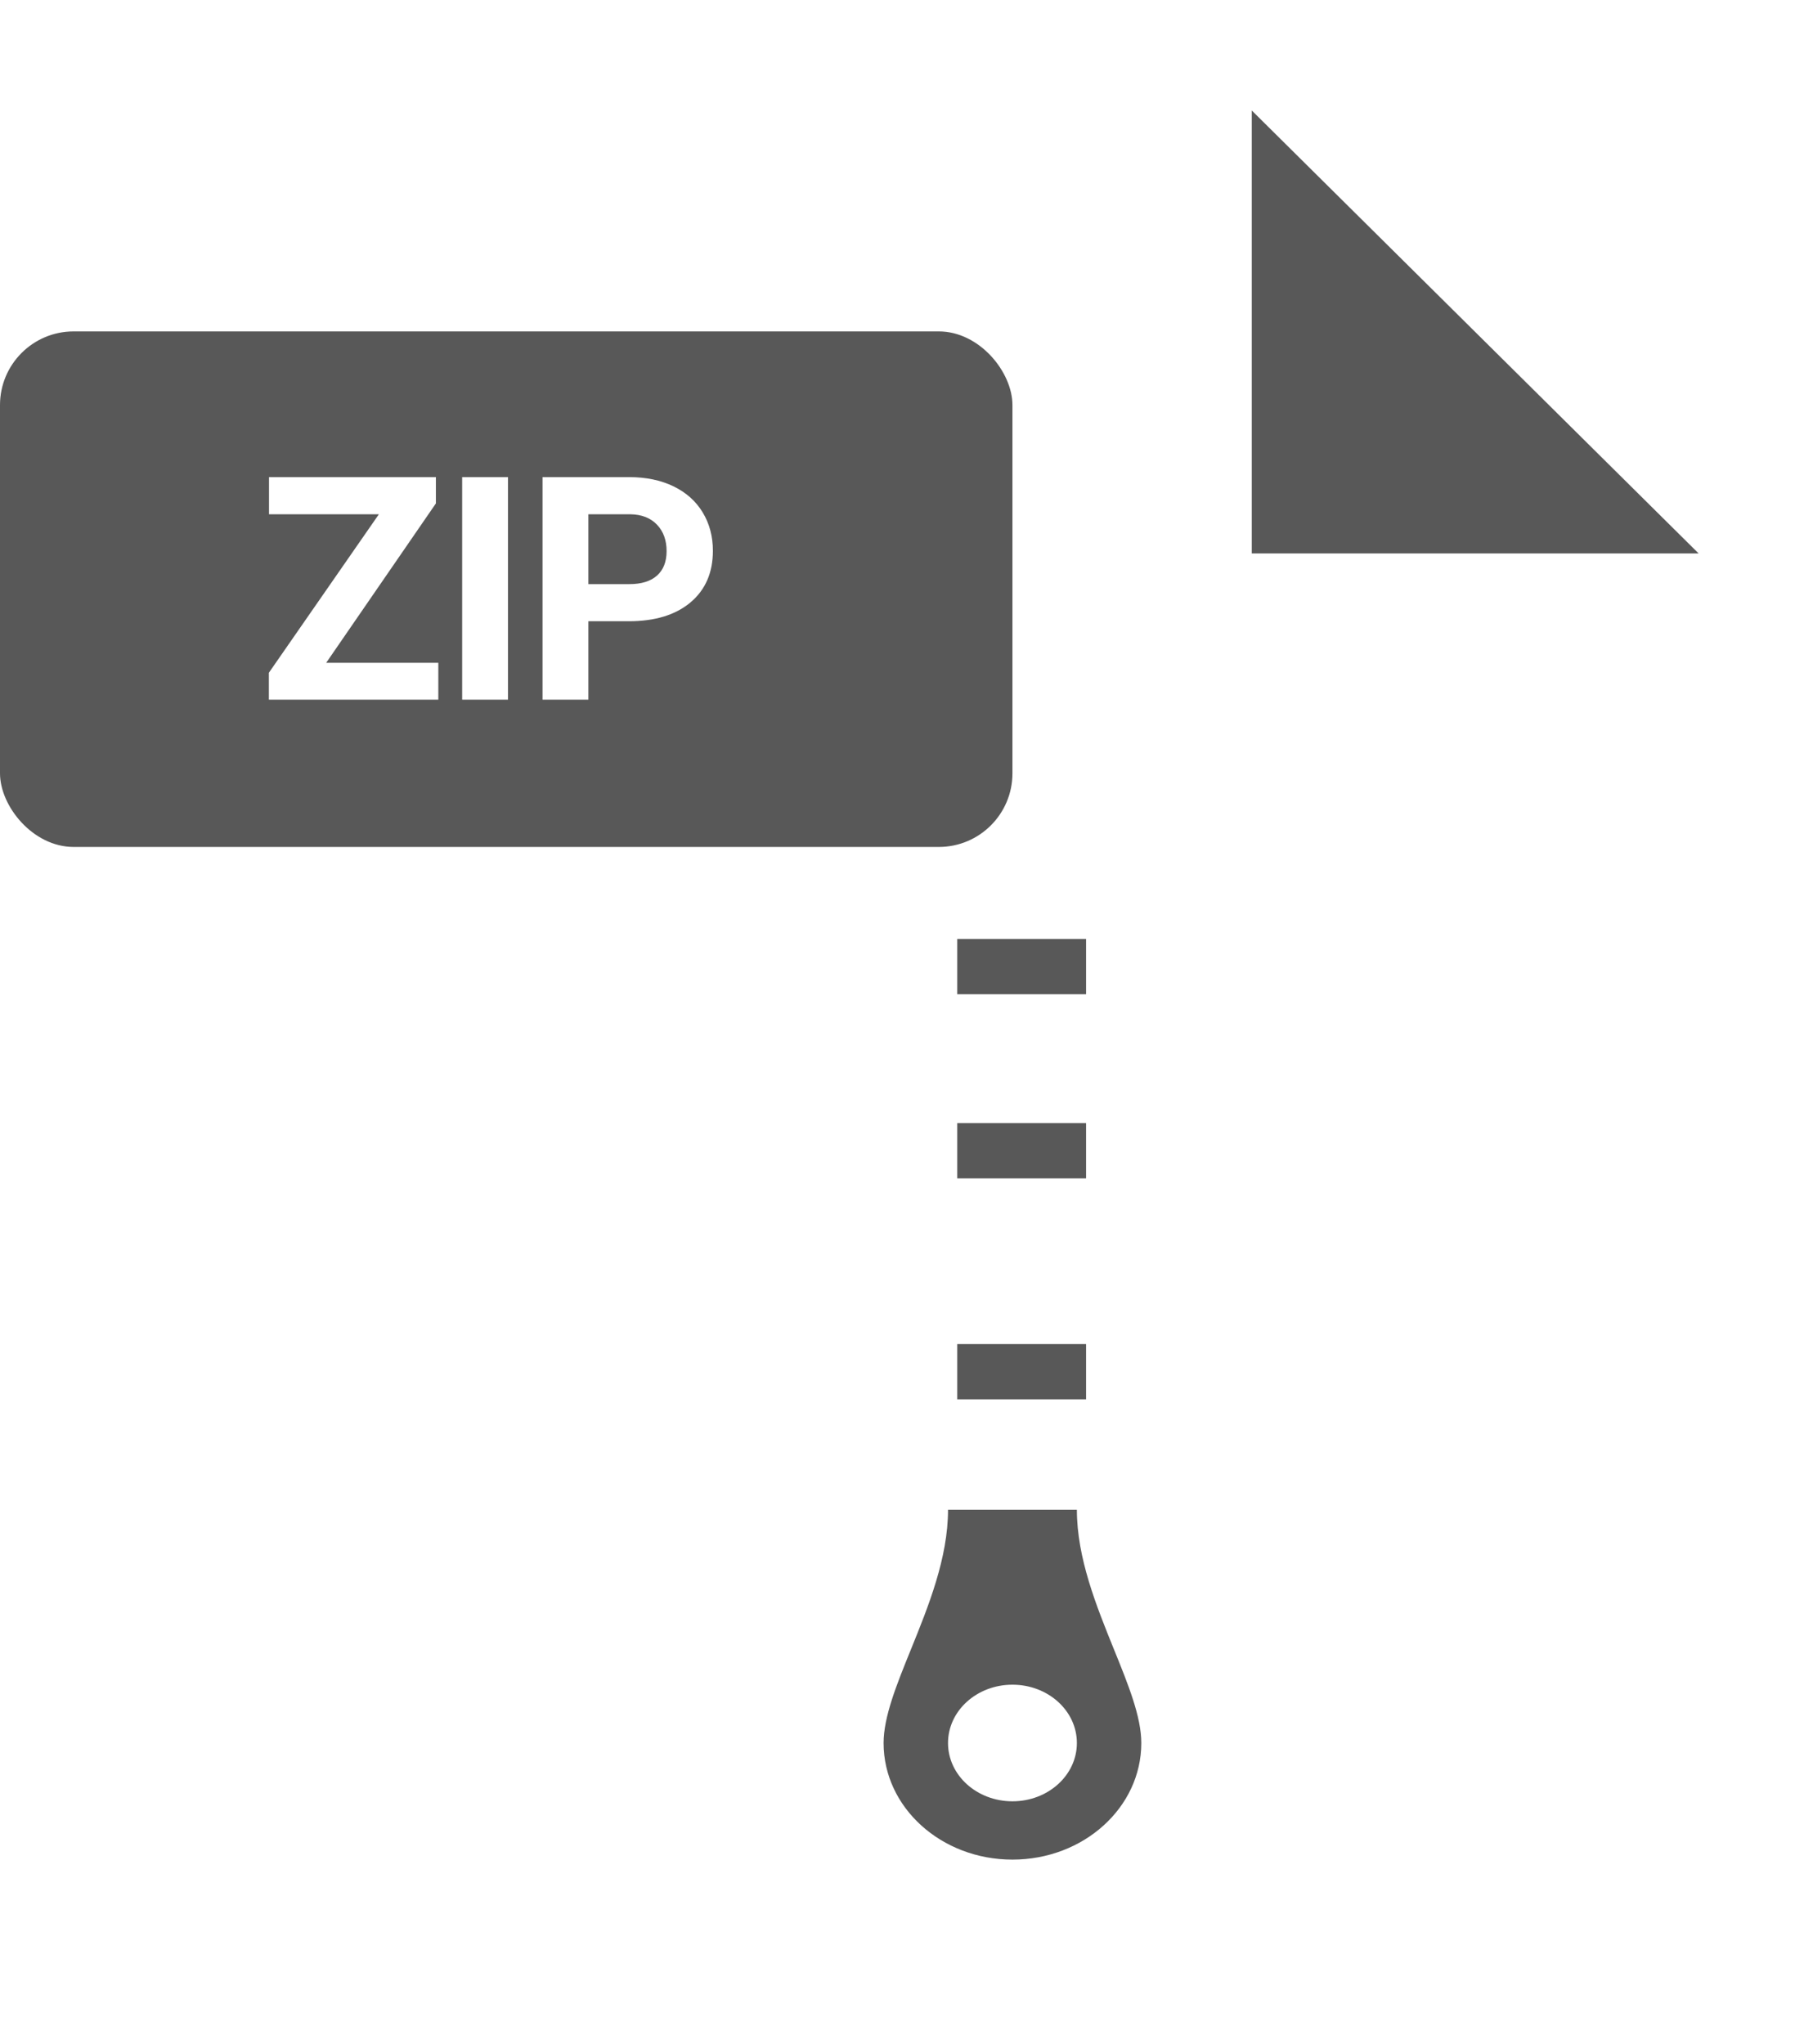 <svg width="98" height="111" viewBox="0 0 98 111" fill="none" xmlns="http://www.w3.org/2000/svg">
<g filter="url(#filter0_d)">
<path d="M95.769 108.363H14V2H70.216L95.769 27.325V108.363Z" fill="white"/>
</g>
<path d="M92.275 30.058H68V6L92.275 30.058Z" fill="#585858"/>
<rect y="18" width="55" height="28" rx="4" fill="#585858"/>
<path fill-rule="evenodd" clip-rule="evenodd" d="M17.719 35.999H23.811V38H14.606V36.539L20.582 27.931H14.614V25.914H23.679V27.342L17.719 35.999ZM27.596 38H25.106V25.914H27.596V38ZM31.962 33.742V38H29.472V25.914H34.187C35.094 25.914 35.893 26.08 36.582 26.412C37.27 26.744 37.8 27.216 38.171 27.827C38.542 28.439 38.727 29.135 38.727 29.915C38.727 31.099 38.322 32.033 37.511 32.717C36.7 33.4 35.579 33.742 34.145 33.742H31.962ZM31.962 31.725H34.187C34.845 31.725 35.347 31.57 35.693 31.26C36.039 30.95 36.212 30.507 36.212 29.932C36.212 29.34 36.038 28.861 35.689 28.496C35.341 28.13 34.859 27.942 34.245 27.931H31.962V31.725Z" fill="white"/>
<path d="M52 73H59V76H52V73Z" fill="#585858"/>
<path d="M52 61H59V64H52V61Z" fill="#585858"/>
<path d="M52 51H59V54H52V51Z" fill="#585858"/>
<path fill-rule="evenodd" clip-rule="evenodd" d="M51.5 82H58.5C58.5 84.615 59.561 87.23 60.514 89.581C61.293 91.5 62 93.243 62 94.667C62 98.167 58.869 101 55 101C51.131 101 48 98.167 48 94.667C48 93.243 48.707 91.5 49.486 89.581C50.439 87.23 51.5 84.615 51.5 82ZM51.5 94.667C51.5 96.417 53.065 97.833 55 97.833C56.935 97.833 58.5 96.417 58.5 94.667C58.5 92.916 56.935 91.5 55 91.5C53.065 91.5 51.5 92.916 51.5 94.667Z" fill="#585858"/>
<defs>
<filter id="filter0_d" x="12" y="0" width="85.769" height="110.363" filterUnits="userSpaceOnUse" color-interpolation-filters="sRGB">
<feFlood flood-opacity="0" result="BackgroundImageFix"/>
<feColorMatrix in="SourceAlpha" type="matrix" values="0 0 0 0 0 0 0 0 0 0 0 0 0 0 0 0 0 0 127 0"/>
<feOffset/>
<feGaussianBlur stdDeviation="1"/>
<feColorMatrix type="matrix" values="0 0 0 0 0 0 0 0 0 0 0 0 0 0 0 0 0 0 0.5 0"/>
<feBlend mode="normal" in2="BackgroundImageFix" result="effect1_dropShadow"/>
<feBlend mode="normal" in="SourceGraphic" in2="effect1_dropShadow" result="shape"/>
</filter>
</defs>
</svg>
